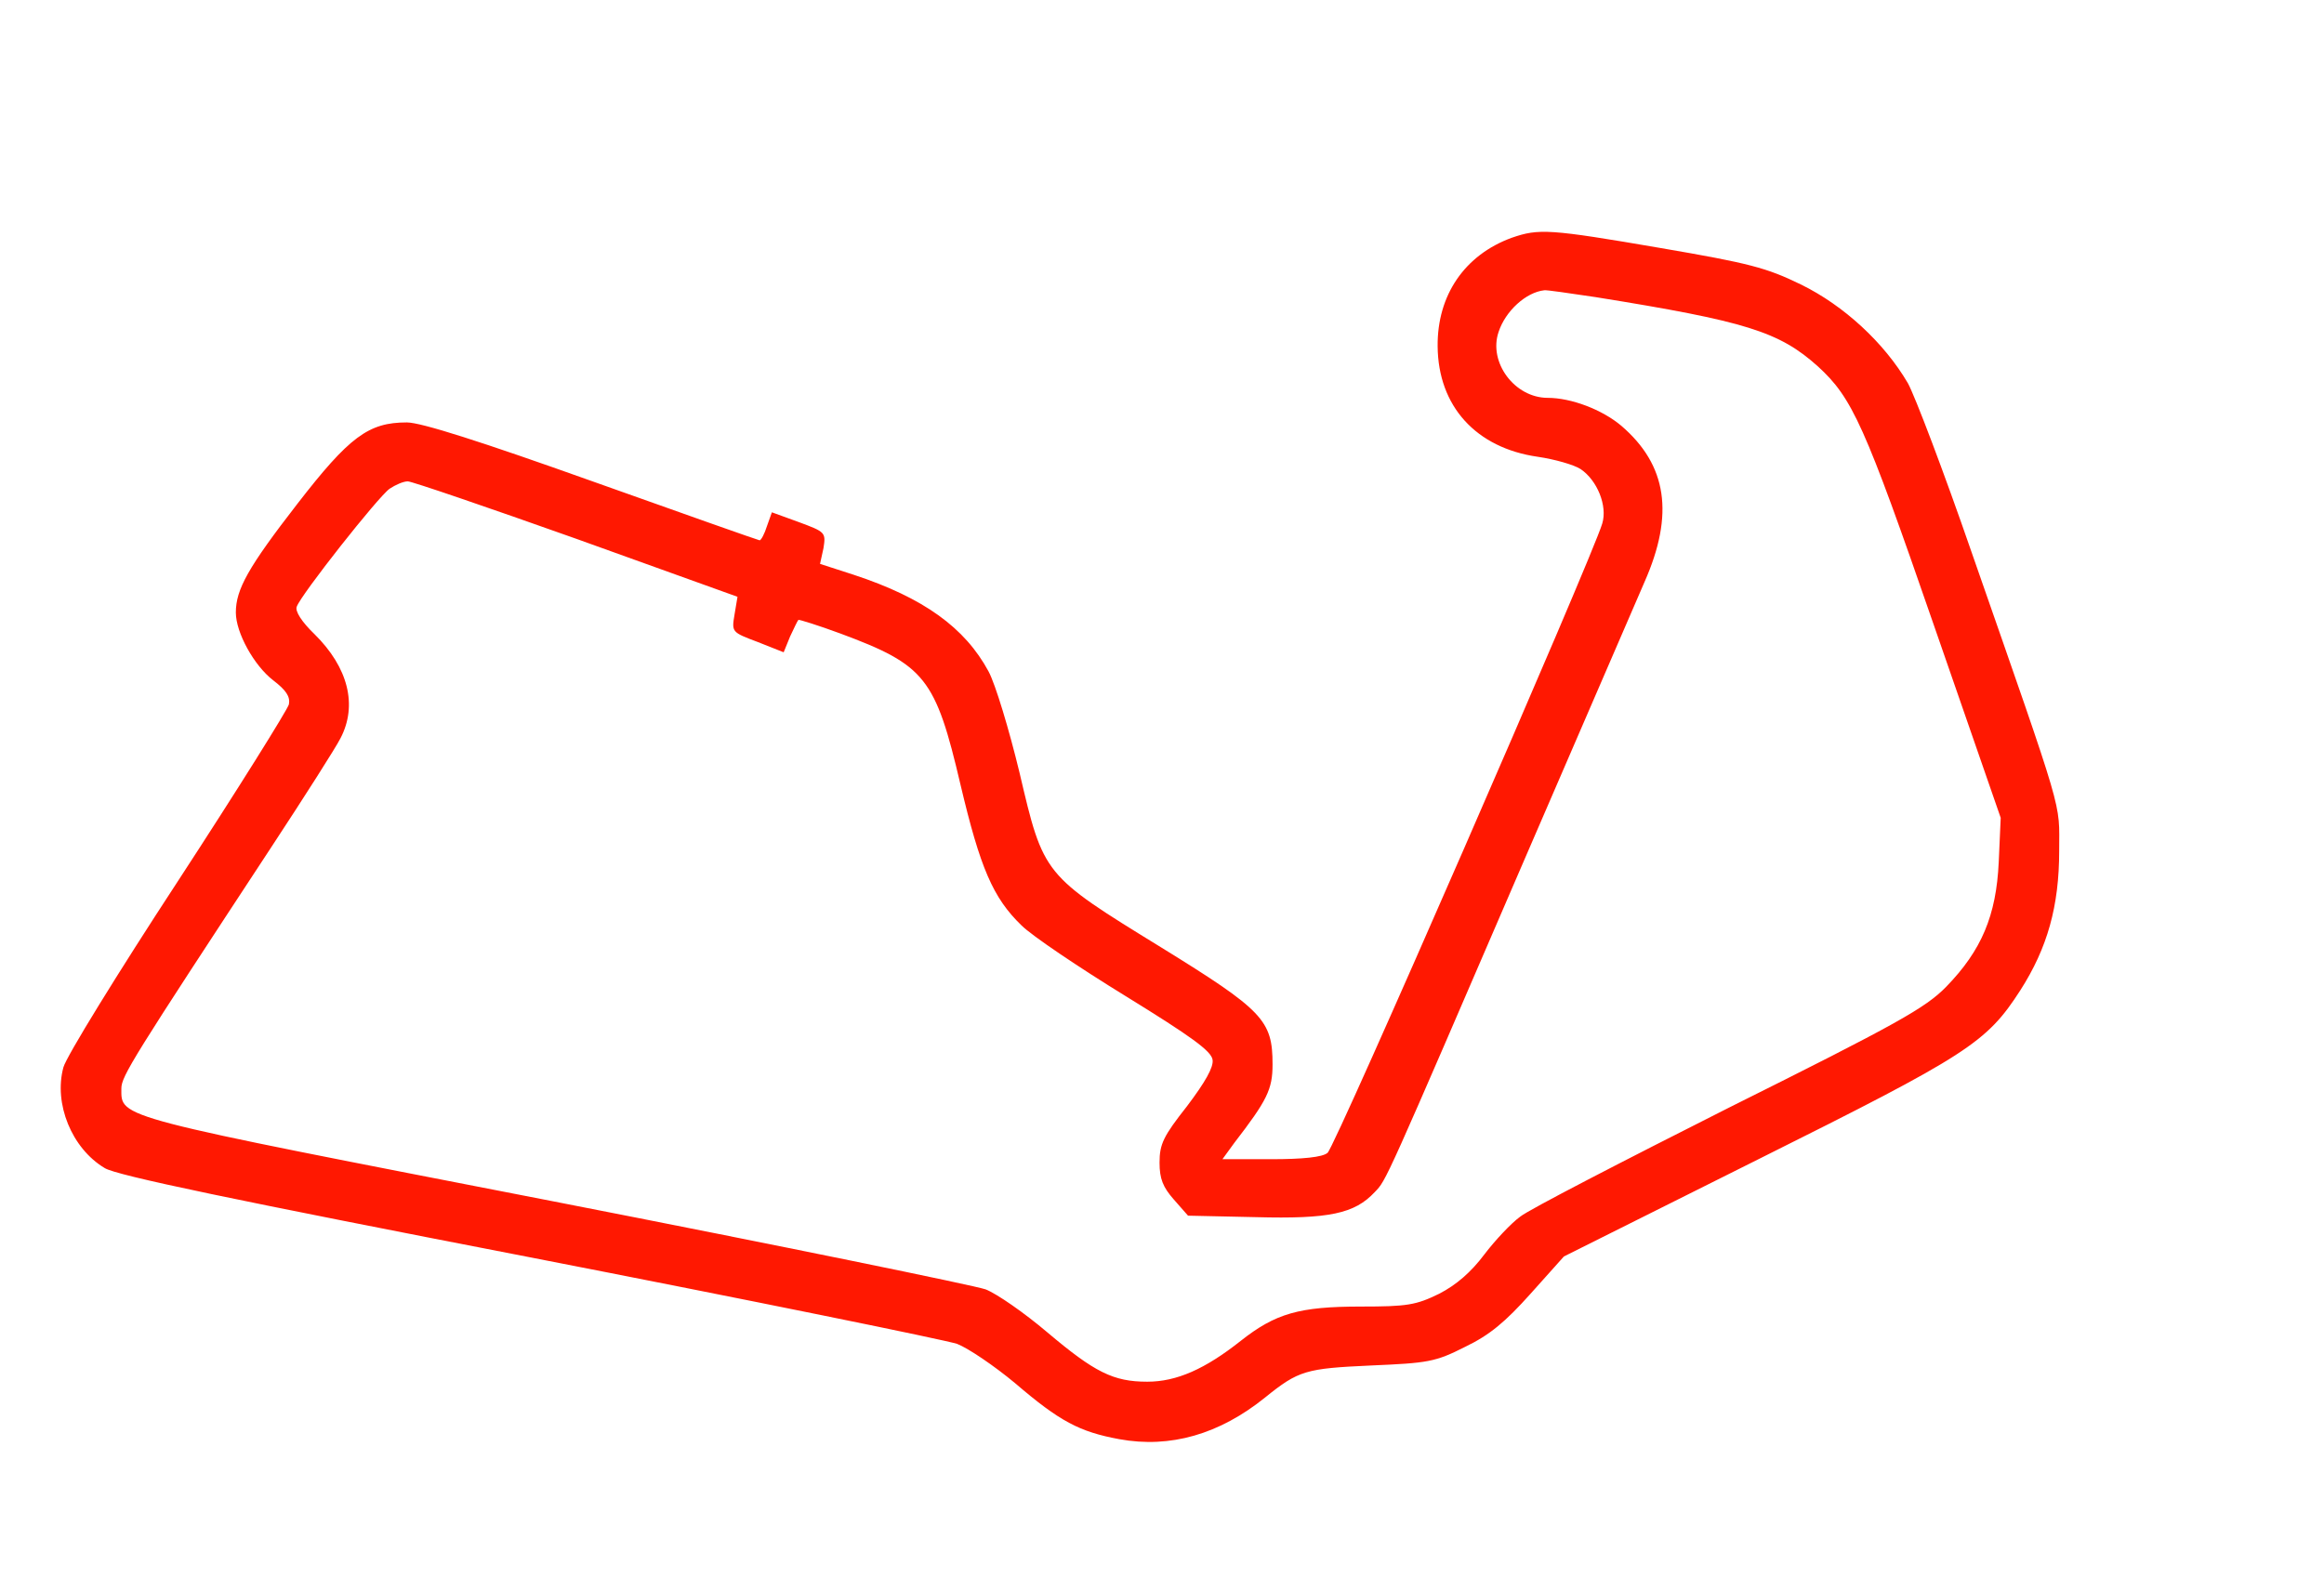 <?xml version="1.0" standalone="no"?>
<!DOCTYPE svg PUBLIC "-//W3C//DTD SVG 20010904//EN"
 "http://www.w3.org/TR/2001/REC-SVG-20010904/DTD/svg10.dtd">
<svg version="1.0" xmlns="http://www.w3.org/2000/svg"
 width="473pt" height="324pt" viewBox="0 0 473 324"
 preserveAspectRatio="xMidYMid meet">

<g transform="translate(0,324) scale(0.1,-0.1)"
fill="#ff1801" stroke="none">
<path d="M3077 2756 c-96 -35 -152 -117 -151 -221 1 -122 78 -207 204 -225 34
-5 73 -16 87 -25 34 -23 55 -75 44 -111 -20 -68 -544 -1270 -559 -1281 -10 -9
-51 -13 -115 -13 l-99 0 24 33 c67 87 78 109 78 160 0 90 -19 110 -228 239
-239 147 -238 146 -287 355 -21 87 -49 180 -63 206 -48 89 -132 150 -275 197
l-68 22 7 32 c5 32 4 33 -50 53 l-55 20 -10 -28 c-5 -16 -12 -29 -15 -29 -2 0
-155 54 -340 120 -227 81 -349 120 -378 120 -78 0 -117 -29 -223 -166 -100
-129 -125 -174 -125 -221 0 -41 37 -108 76 -138 26 -20 35 -33 32 -49 -3 -11
-104 -173 -226 -360 -123 -188 -227 -357 -233 -379 -20 -74 17 -165 84 -205
23 -15 269 -66 862 -181 457 -89 849 -169 873 -177 23 -9 76 -45 118 -80 91
-78 131 -99 212 -114 104 -19 204 10 297 85 68 55 83 59 215 65 116 5 131 7
192 38 50 24 82 51 133 108 l68 76 396 198 c427 213 464 237 533 344 55 86 79
171 79 284 0 103 13 59 -178 607 -57 165 -116 320 -130 345 -48 82 -130 158
-218 201 -70 34 -104 43 -285 74 -227 39 -248 40 -303 21z m171 -121 c305 -49
373 -70 452 -141 70 -64 95 -119 235 -524 l137 -395 -4 -90 c-5 -109 -35 -180
-107 -254 -42 -43 -99 -75 -442 -246 -216 -109 -408 -208 -425 -222 -18 -13
-51 -48 -73 -77 -27 -36 -57 -62 -92 -80 -47 -23 -65 -26 -159 -26 -126 0
-174 -14 -245 -70 -72 -57 -130 -83 -190 -83 -69 0 -107 19 -204 101 -46 39
-102 78 -125 87 -23 8 -418 89 -879 179 -899 175 -880 169 -880 230 0 25 24
63 305 491 69 105 132 204 141 222 35 67 16 144 -53 212 -26 25 -40 47 -36 56
9 25 166 224 189 240 12 8 28 15 37 15 8 0 163 -53 343 -117 l328 -118 -6 -36
c-6 -36 -6 -36 47 -56 l53 -21 13 32 c8 17 15 32 17 34 1 1 40 -11 86 -28 172
-64 193 -90 244 -308 40 -169 66 -230 124 -286 21 -21 116 -85 212 -144 133
-82 175 -112 177 -130 2 -15 -15 -45 -52 -94 -48 -61 -56 -77 -56 -115 0 -33
7 -50 29 -75 l29 -33 138 -3 c149 -4 201 7 242 51 24 25 17 10 309 687 113
261 221 511 240 555 61 138 46 238 -47 318 -39 33 -102 57 -150 57 -67 0 -121
72 -100 134 14 43 56 81 93 85 4 1 51 -6 105 -14z"/>
</g>
</svg>
